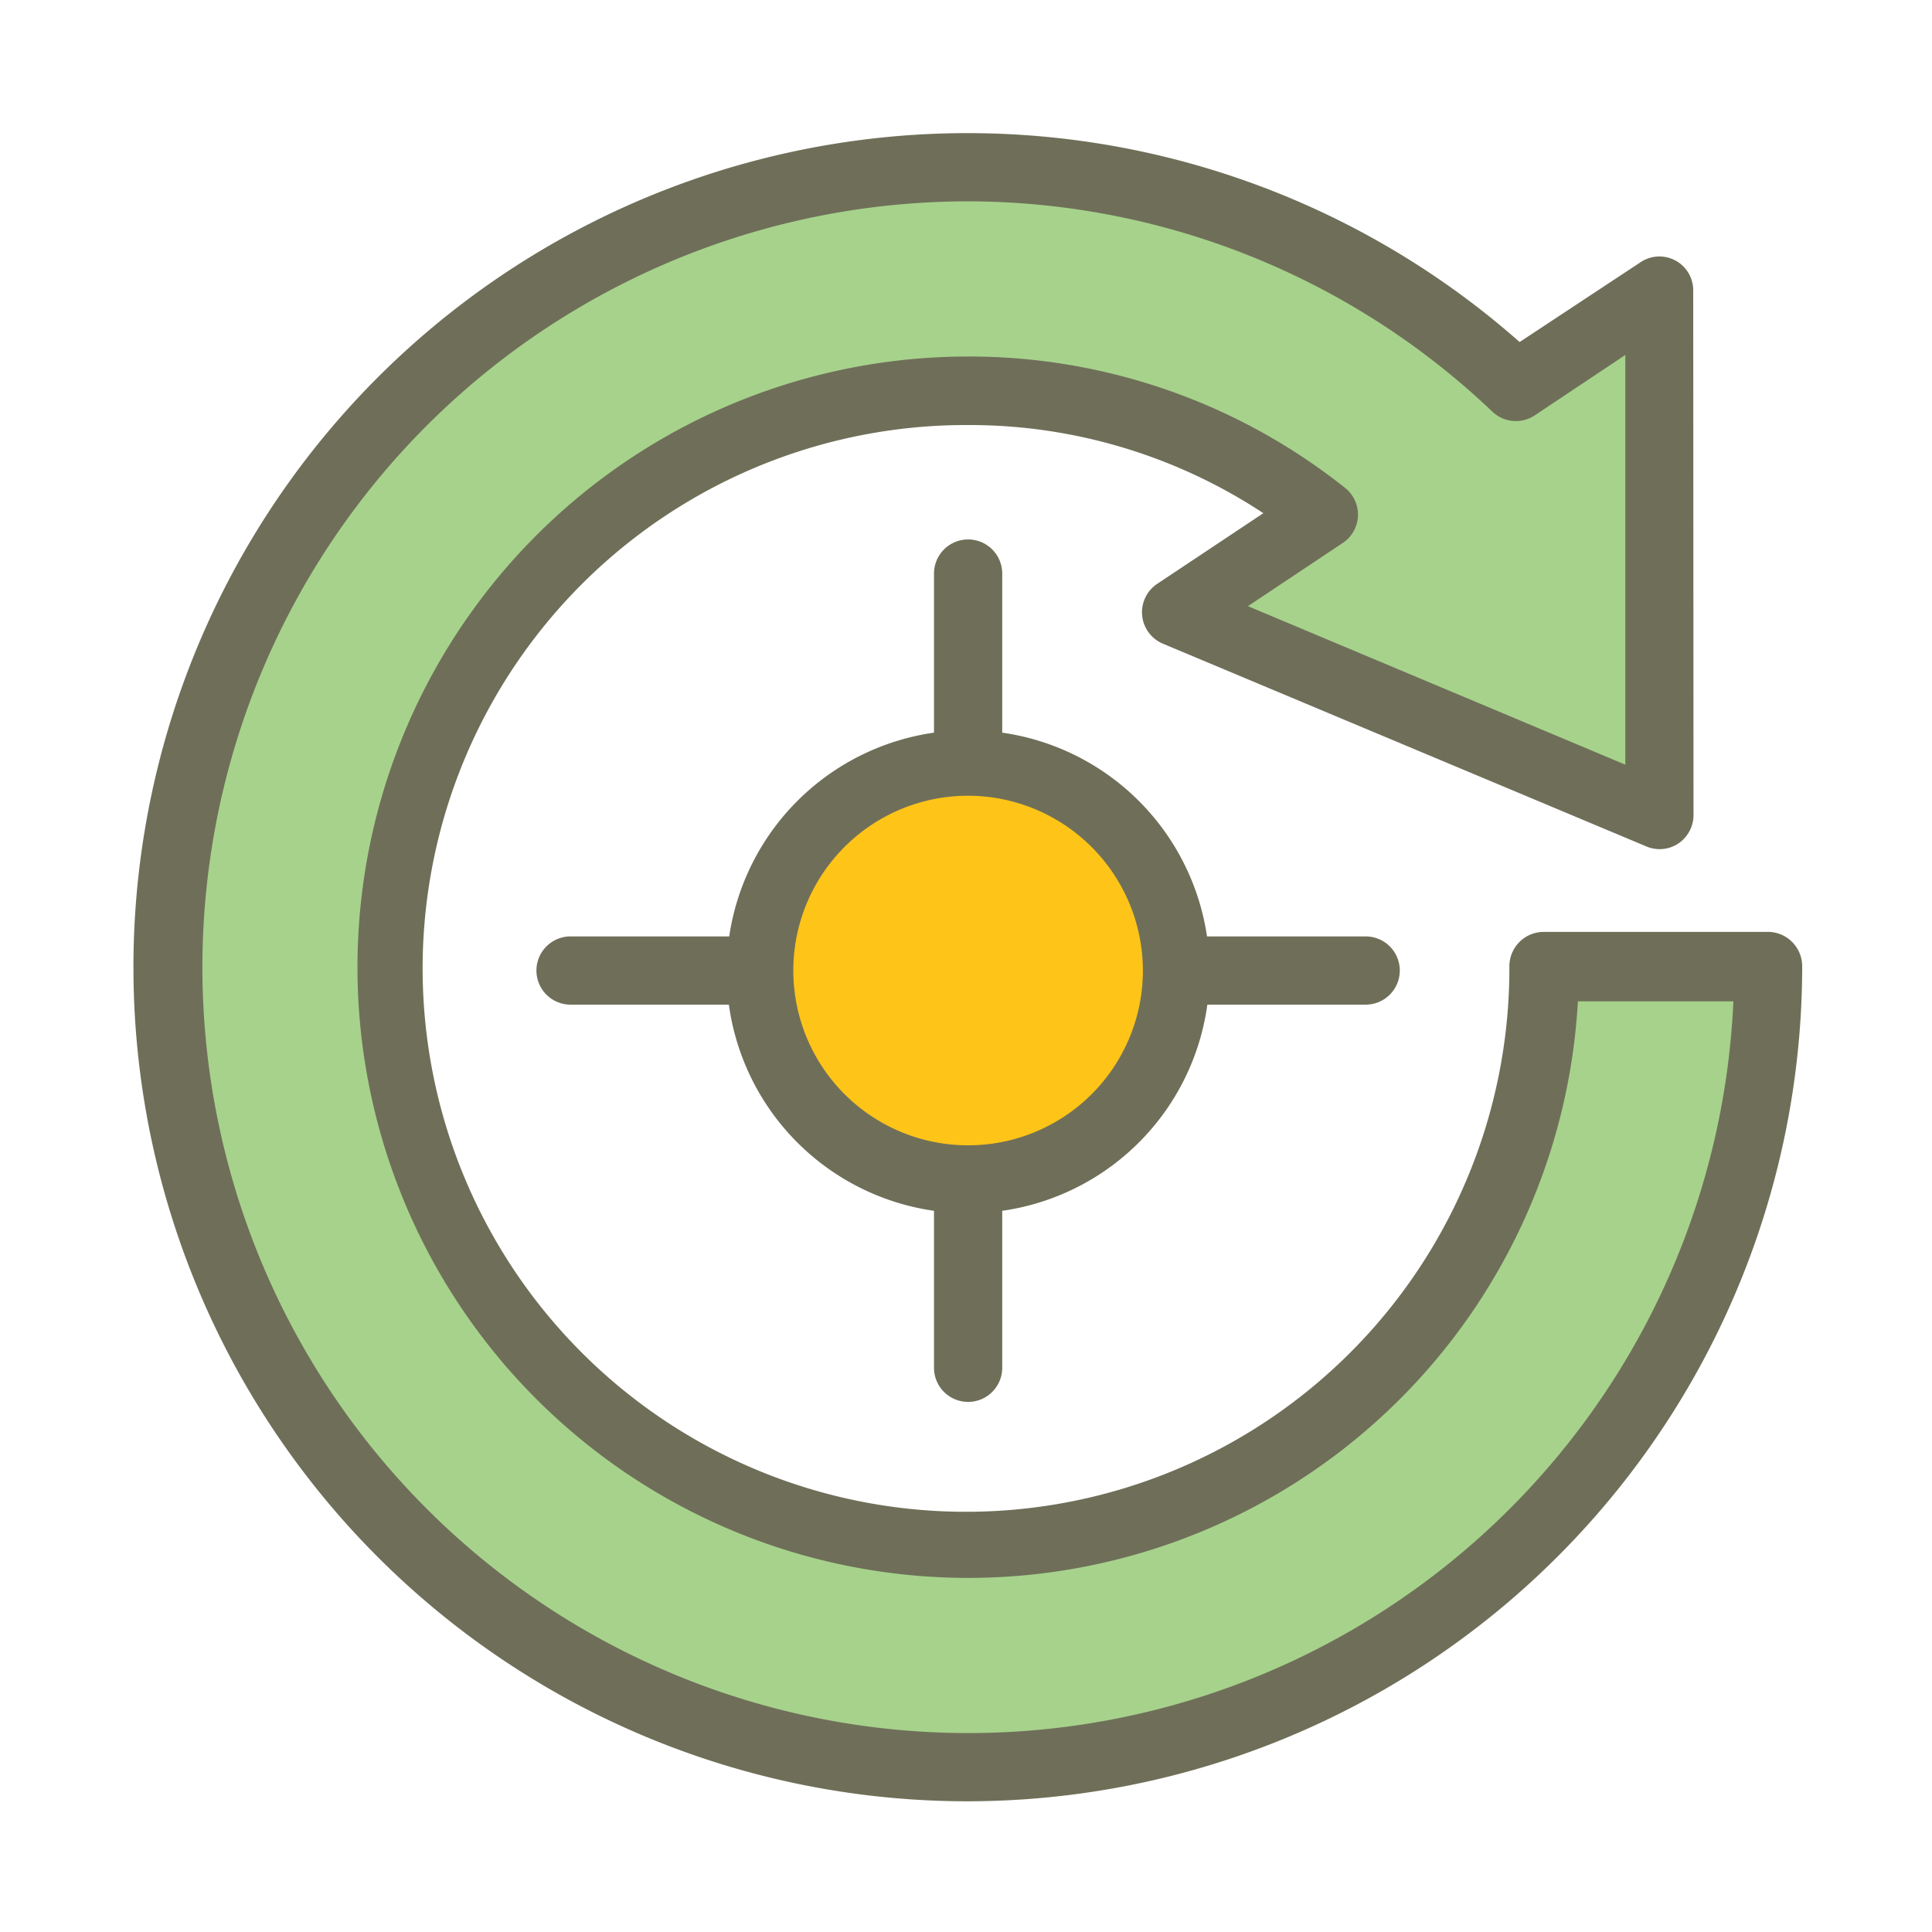 <svg id="Layer_1" data-name="Layer 1" xmlns="http://www.w3.org/2000/svg" viewBox="0 0 64 64"><path d="M32.07,46.44a1.13,1.13,0,0,1-1.13-1.12V19a1.13,1.13,0,0,1,2.26,0V45.32A1.13,1.13,0,0,1,32.07,46.44Z" style="fill:#6f6f59"/><path d="M45.24,33.28H18.9a1.13,1.13,0,0,1,0-2.26H45.24a1.13,1.13,0,0,1,0,2.26Z" style="fill:#6f6f59"/><circle cx="32.07" cy="32.15" r="6.92" style="fill:#ffc418"/><path d="M32.07,40.19a8,8,0,1,1,8-8A8,8,0,0,1,32.07,40.19Zm0-13.83a5.79,5.79,0,1,0,5.79,5.79A5.8,5.8,0,0,0,32.07,26.36Z" style="fill:#6f6f59"/><path d="M51.17,32a19.18,19.18,0,1,1-7.34-15L39,20.28,55,27l0-17.36-4.7,3.13A26.49,26.49,0,1,0,58.57,32Z" style="fill:#a7d28c"/><path d="M32.07,59.67A27.63,27.63,0,1,1,50.34,11.33l4-2.64a1.12,1.12,0,0,1,1.75.93L56.1,27a1.14,1.14,0,0,1-.5.94,1.12,1.12,0,0,1-1.06.1l-16-6.71a1.13,1.13,0,0,1-.19-2L41.85,17a17.67,17.67,0,0,0-9.78-2.92A18,18,0,1,0,50,32a1.14,1.14,0,0,1,1.13-1.13h7.4A1.14,1.14,0,0,1,59.7,32,27.67,27.67,0,0,1,32.07,59.67Zm0-53a25.37,25.37,0,1,0,25.35,26.5H52.27a20.23,20.23,0,1,1-20.2-21.36,20,20,0,0,1,12.46,4.33A1.13,1.13,0,0,1,44.46,18l-3.12,2.08,12.5,5.25,0-13.57-3,2a1.13,1.13,0,0,1-1.4-.12A25.24,25.24,0,0,0,32.07,6.67Z" style="fill:#6f6f59"/></svg>
